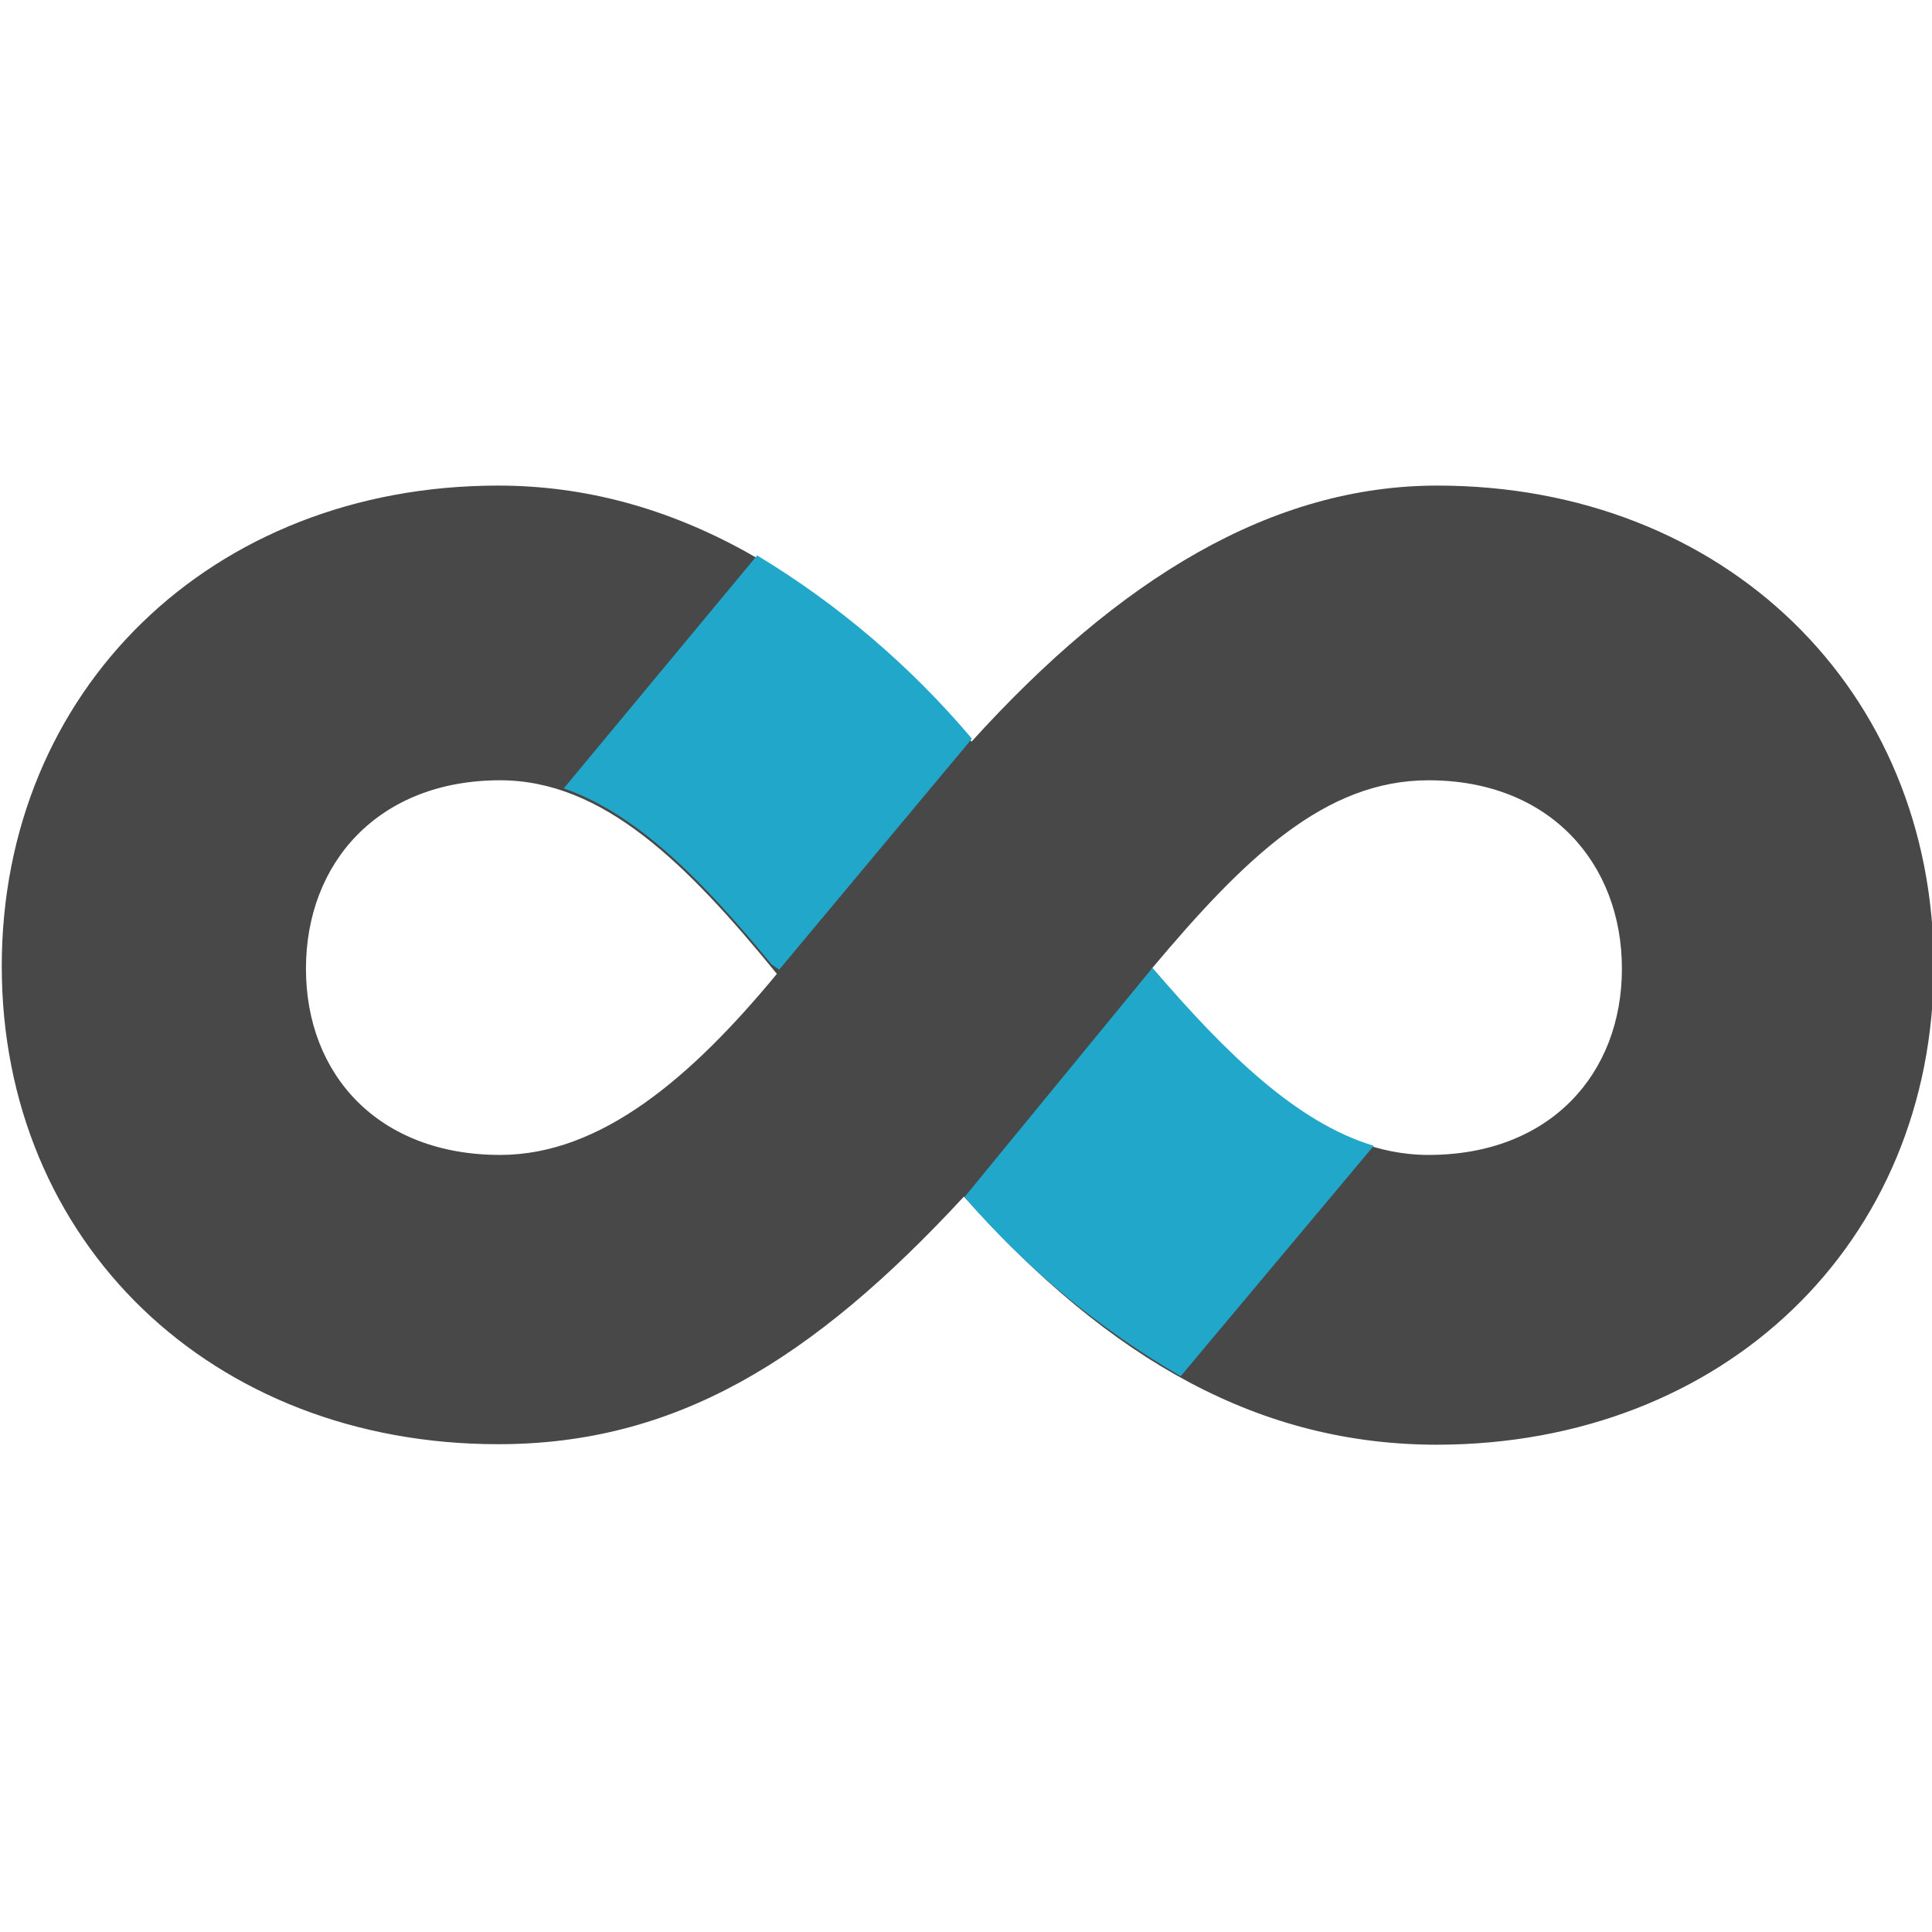 <?xml version="1.0" encoding="UTF-8"?>
<!-- Generated by Pixelmator Pro 3.2.3 -->
<svg width="400" height="400" viewBox="0 0 400 400" xmlns="http://www.w3.org/2000/svg" xmlns:xlink="http://www.w3.org/1999/xlink">
    <g id="Group-copy">
        <path id="Path" fill="#494848" stroke="none" d="M 297.579 100.535 C 263.276 100.535 231.693 119.823 201.155 153.542 C 171.156 119.3 139.035 100.535 103.134 100.535 C 43.719 100.535 0.364 142.938 0.364 200.032 C 0.364 257.142 43.719 299.006 103.134 299.006 C 139.666 299.006 167.974 281.886 199.572 247.736 C 230.095 281.978 261.155 299.114 297.579 299.114 C 357.009 299.006 400.364 257.281 400.364 200.032 C 400.364 142.784 356.994 100.535 297.579 100.535 Z M 103.549 239.115 C 78.36 239.115 63.345 222.516 63.345 200.555 C 63.345 178.624 78.36 161.549 103.549 161.549 C 124.758 161.549 142.094 178.624 160.843 201.63 C 143.154 223.055 124.435 239.115 103.549 239.115 Z M 295.765 239.115 C 274.879 239.115 257.22 222.516 238.455 200.555 C 257.758 177.548 274.341 161.549 295.765 161.549 C 320.939 161.549 335.8 178.824 335.8 200.555 C 335.8 222.301 320.939 239.115 295.765 239.115 Z"/>
        <path id="path1" fill="#20a7ca" stroke="none" d="M 244.449 284.929 L 284.423 237.225 C 268.517 232.46 253.824 218.137 238.609 200.37 L 199.696 247.829 C 212.444 262.6 227.57 275.14 244.449 284.929 Z"/>
        <path id="path2" fill="#20a7ca" stroke="none" d="M 201.232 152.943 C 188.575 137.953 173.551 125.135 156.756 114.997 L 116.72 163.224 C 131.935 168.526 145.398 182.204 159.722 199.648 L 161.32 200.755 L 201.232 152.943 Z"/>
    </g>
</svg>
